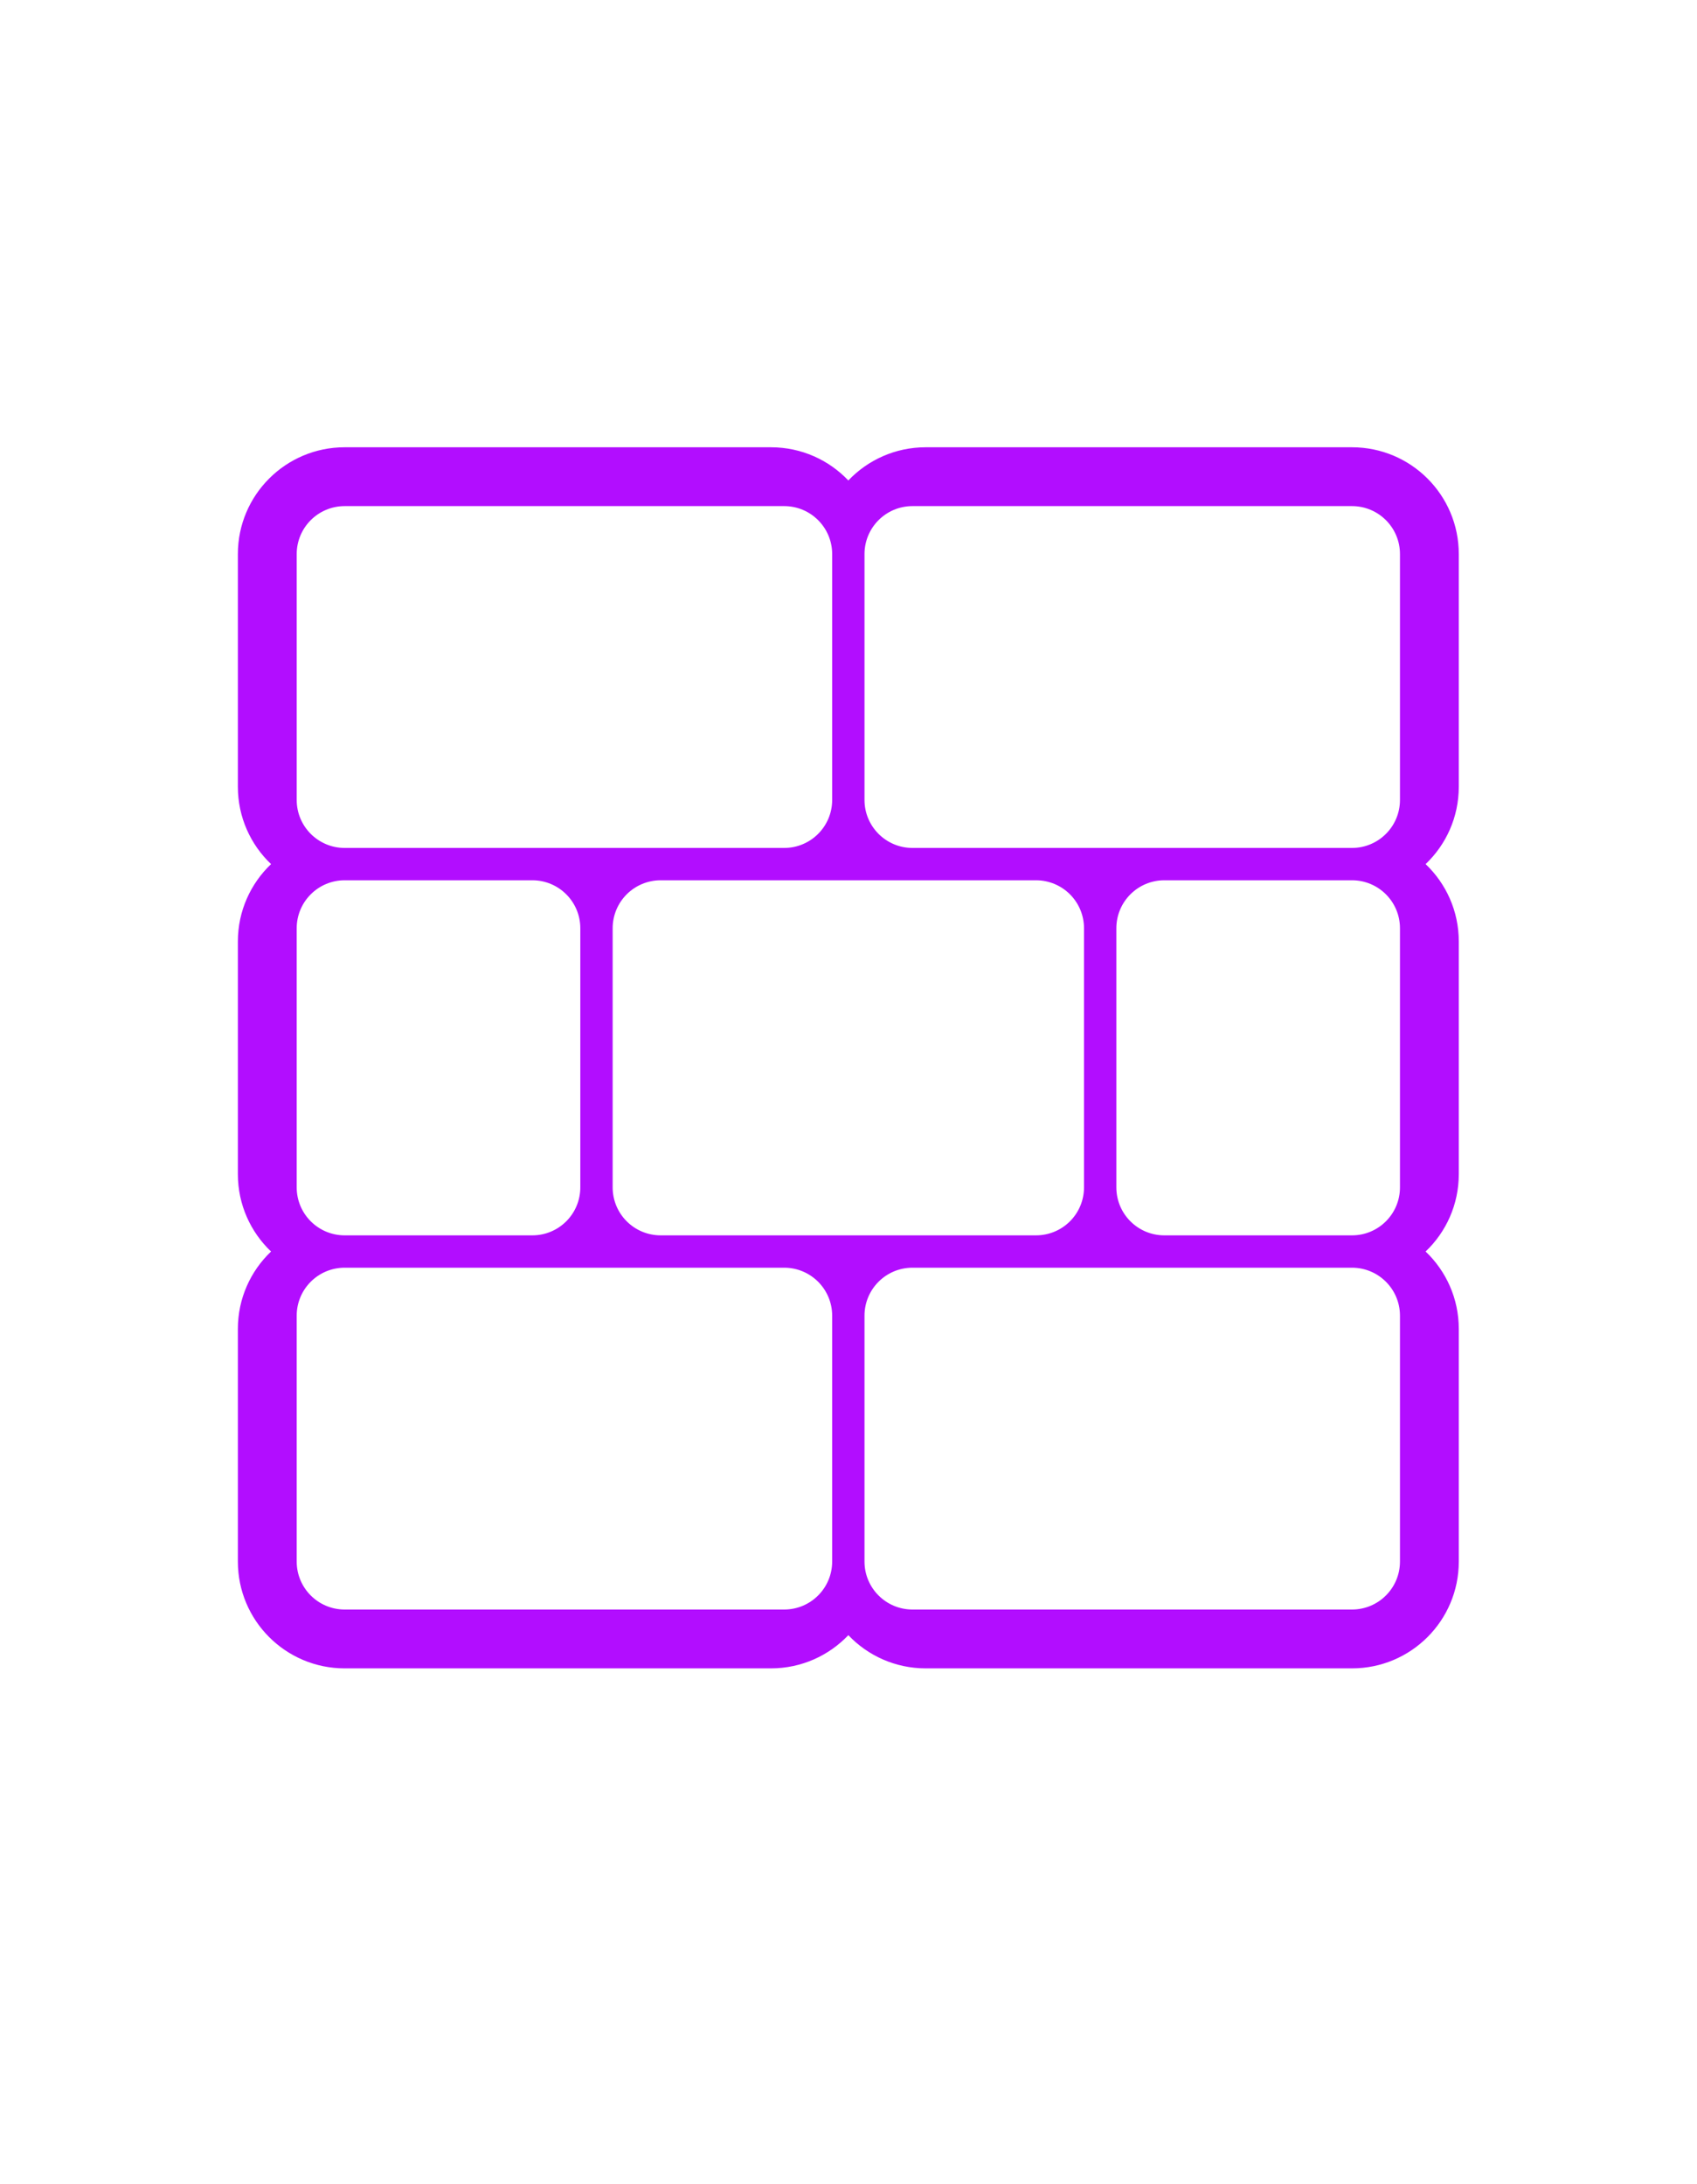 <?xml version="1.0" encoding="UTF-8" standalone="no"?><!DOCTYPE svg PUBLIC "-//W3C//DTD SVG 1.1//EN" "http://www.w3.org/Graphics/SVG/1.1/DTD/svg11.dtd"><svg width="100%" height="100%" viewBox="0 -1000 4004 5152" version="1.1" xmlns="http://www.w3.org/2000/svg" xmlns:xlink="http://www.w3.org/1999/xlink" xml:space="preserve" xmlns:serif="http://www.serif.com/" style="fill:#b20dff;fill-rule:evenodd;clip-rule:evenodd;stroke-linejoin:round;stroke-miterlimit:2;"><rect id="brick_block" x="1.603" y="0.169" width="4000" height="3125" style="fill:none;"/><path d="M2001.6,133.479c45.888,-48.23 110.709,-78.3 182.553,-78.3c262.41,-0 743.44,-0 1005.85,-0c139.152,-0 251.956,112.804 251.956,251.956l0,548.865c0,71.844 -30.07,136.664 -78.3,182.553c48.23,45.888 78.3,110.709 78.3,182.552l0,548.865c0,71.844 -30.07,136.665 -78.3,182.553c48.23,45.889 78.3,110.709 78.3,182.553l0,548.865c0,139.152 -112.804,251.956 -251.956,251.956l-1005.85,0c-71.844,0 -136.665,-30.07 -182.553,-78.3c-45.888,48.23 -110.709,78.3 -182.553,78.3c-262.41,0 -743.44,0 -1005.85,0c-139.152,0 -251.956,-112.804 -251.956,-251.956l-0,-548.865c-0,-71.844 30.07,-136.664 78.3,-182.553c-48.23,-45.888 -78.3,-110.709 -78.3,-182.553c-0,-159.377 -0,-389.487 -0,-548.865c-0,-71.843 30.07,-136.664 78.3,-182.552c-48.23,-45.889 -78.3,-110.709 -78.3,-182.553l-0,-548.865c-0,-139.152 112.804,-251.956 251.956,-251.956l1005.85,-0c71.844,-0 136.665,30.07 182.553,78.3Zm-151.303,1857.2l-1037.1,0c-62.491,0 -113.15,50.659 -113.15,113.15c0,159.378 0,420.737 0,580.115c0,62.491 50.659,113.15 113.15,113.15c262.41,-0 774.69,-0 1037.1,-0c62.491,-0 113.15,-50.659 113.15,-113.15l-0,-580.115c-0,-62.491 -50.659,-113.15 -113.15,-113.15Zm1339.71,0l-1037.1,0c-62.491,0 -113.15,50.659 -113.15,113.15l0,580.115c0,62.491 50.659,113.15 113.15,113.15c262.41,-0 774.69,-0 1037.1,-0c62.491,-0 113.15,-50.659 113.15,-113.15l-0,-580.115c-0,-62.491 -50.659,-113.15 -113.15,-113.15Zm-745.477,-76.306c30.009,0 58.789,-11.921 80.009,-33.141c21.22,-21.219 33.141,-49.999 33.141,-80.009l-0,-611.365c-0,-30.009 -11.921,-58.789 -33.141,-80.008c-21.22,-21.22 -50,-33.141 -80.009,-33.141l-885.852,-0c-30.009,-0 -58.79,11.921 -80.009,33.141c-21.22,21.219 -33.141,49.999 -33.141,80.008l0,611.365c0,30.01 11.921,58.79 33.141,80.009c21.219,21.22 50,33.141 80.009,33.141l885.852,0Zm-1631.33,-837.664c-62.491,-0 -113.15,50.659 -113.15,113.149c0,159.378 0,451.988 0,611.365c0,62.491 50.659,113.15 113.15,113.15c124.07,0 318.801,0 442.871,0c62.491,0 113.15,-50.659 113.15,-113.15l-0,-611.365c-0,-62.49 -50.659,-113.149 -113.15,-113.149l-442.871,-0Zm2376.81,-0l-442.871,-0c-62.491,-0 -113.15,50.659 -113.15,113.149l0,611.365c0,62.491 50.659,113.15 113.15,113.15c124.07,0 318.801,0 442.871,0c62.491,0 113.15,-50.659 113.15,-113.15l-0,-611.365c-0,-62.49 -50.659,-113.149 -113.15,-113.149Zm-1965.18,-76.307l625.479,0c62.491,0 113.15,-50.658 113.15,-113.149l-0,-580.115c-0,-62.491 -50.659,-113.15 -113.15,-113.15c-262.41,0 -774.69,0 -1037.1,0c-62.491,0 -113.15,50.659 -113.15,113.15c0,159.378 0,420.737 0,580.115c0,62.491 50.659,113.149 113.15,113.149l-0,0l411.621,0l0,0Zm1965.18,0c62.491,0 113.15,-50.658 113.15,-113.149l-0,-580.115c-0,-62.491 -50.659,-113.15 -113.15,-113.15c-262.41,0 -774.69,0 -1037.1,0c-62.491,0 -113.15,50.659 -113.15,113.15l0,580.115c0,62.491 50.659,113.149 113.15,113.149l625.479,0l-0,0c124.07,0 287.551,0 411.621,0l0,0Z"/></svg>